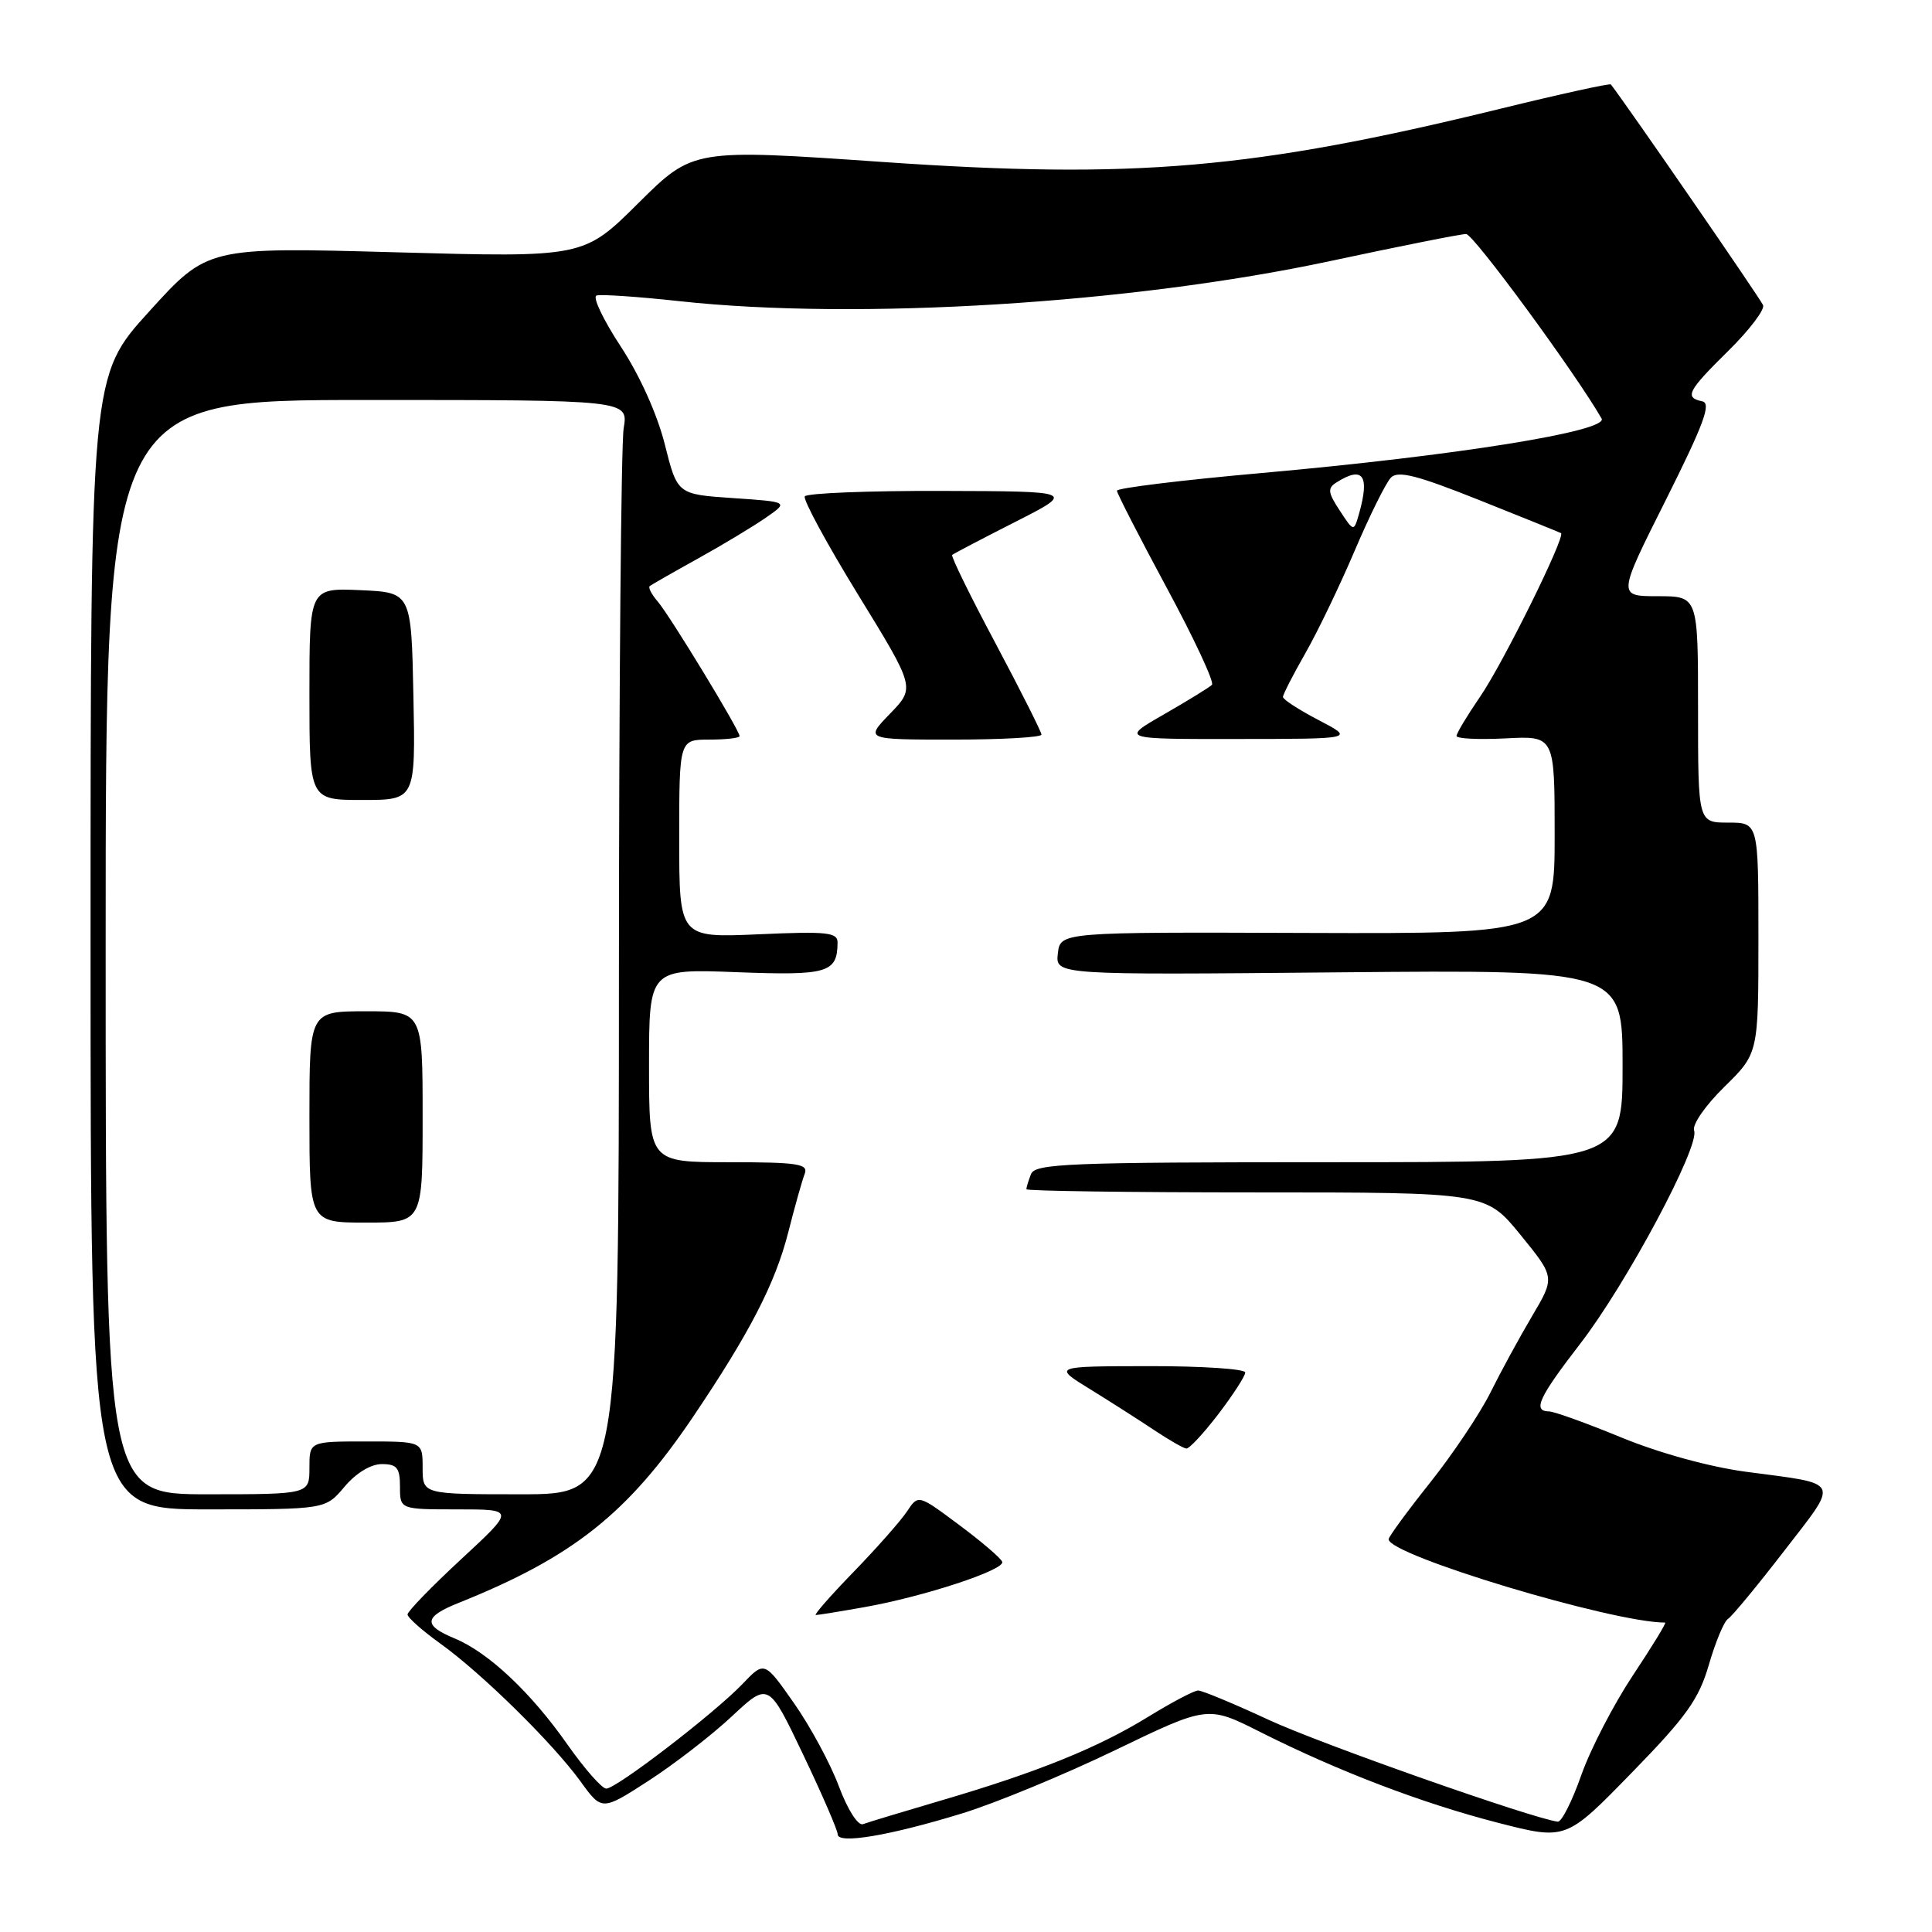 <?xml version="1.0" encoding="UTF-8" standalone="no"?>
<!DOCTYPE svg PUBLIC "-//W3C//DTD SVG 1.1//EN" "http://www.w3.org/Graphics/SVG/1.1/DTD/svg11.dtd" >
<svg xmlns="http://www.w3.org/2000/svg" xmlns:xlink="http://www.w3.org/1999/xlink" version="1.1" viewBox="0 0 256 256">
 <g >
 <path fill="currentColor"
d=" M 127.50 240.28 C 131.90 238.93 141.02 235.16 147.76 231.91 C 160.03 225.99 160.03 225.99 166.99 229.50 C 177.35 234.71 188.40 238.93 198.50 241.53 C 207.50 243.84 207.50 243.84 216.17 234.94 C 223.46 227.47 225.10 225.17 226.44 220.57 C 227.31 217.56 228.45 214.84 228.96 214.52 C 229.47 214.21 232.82 210.16 236.40 205.52 C 243.76 195.98 244.11 196.71 231.38 195.02 C 226.55 194.38 219.87 192.54 214.88 190.49 C 210.27 188.59 205.94 187.03 205.25 187.02 C 203.05 186.99 203.88 185.19 209.38 178.06 C 215.48 170.17 225.27 151.86 224.48 149.81 C 224.19 149.05 225.95 146.50 228.48 144.02 C 233.00 139.58 233.00 139.58 233.00 124.29 C 233.00 109.00 233.00 109.00 229.00 109.00 C 225.00 109.00 225.00 109.00 225.00 94.00 C 225.00 79.00 225.00 79.00 219.67 79.00 C 214.33 79.00 214.33 79.00 220.73 66.25 C 225.77 56.18 226.79 53.43 225.56 53.18 C 223.16 52.68 223.61 51.81 229.02 46.48 C 231.78 43.76 233.85 41.04 233.62 40.44 C 233.31 39.65 215.74 14.16 213.45 11.19 C 213.32 11.02 206.71 12.47 198.76 14.42 C 166.10 22.41 150.37 23.77 117.07 21.47 C 91.83 19.72 91.83 19.72 84.58 26.92 C 77.33 34.12 77.33 34.12 52.42 33.43 C 27.50 32.74 27.50 32.74 19.75 41.29 C 12.00 49.83 12.00 49.83 12.00 124.92 C 12.00 200.00 12.00 200.00 27.56 200.00 C 43.13 200.00 43.13 200.00 45.65 197.00 C 47.17 195.19 49.14 194.00 50.59 194.00 C 52.60 194.00 53.00 194.50 53.00 197.00 C 53.00 200.00 53.00 200.00 60.62 200.00 C 68.24 200.00 68.24 200.00 61.12 206.59 C 57.20 210.22 54.00 213.52 54.00 213.92 C 54.00 214.33 55.95 216.06 58.33 217.77 C 63.85 221.73 73.23 230.96 76.91 236.03 C 79.75 239.96 79.75 239.96 85.94 235.96 C 89.34 233.76 94.31 229.92 96.98 227.42 C 101.84 222.88 101.84 222.88 106.42 232.49 C 108.94 237.77 111.00 242.53 111.00 243.06 C 111.00 244.39 117.86 243.24 127.50 240.28 Z  M 111.16 236.71 C 110.05 233.72 107.37 228.76 105.21 225.68 C 101.29 220.09 101.29 220.09 98.40 223.12 C 94.67 227.02 81.68 237.00 80.33 237.00 C 79.76 237.00 77.45 234.37 75.19 231.16 C 70.34 224.24 64.72 218.96 60.24 217.10 C 56.03 215.36 56.15 214.24 60.75 212.40 C 75.95 206.31 83.20 200.54 91.88 187.67 C 99.35 176.59 102.72 170.06 104.45 163.28 C 105.32 159.86 106.30 156.37 106.63 155.53 C 107.13 154.22 105.72 154.00 96.61 154.00 C 86.00 154.00 86.00 154.00 86.00 141.19 C 86.00 128.37 86.00 128.37 97.61 128.82 C 109.67 129.28 110.95 128.91 110.98 124.91 C 111.00 123.54 109.62 123.39 100.50 123.80 C 90.00 124.26 90.00 124.26 90.00 111.13 C 90.00 98.00 90.00 98.00 94.00 98.00 C 96.20 98.00 98.00 97.79 98.00 97.54 C 98.00 96.77 88.80 81.64 87.18 79.74 C 86.35 78.78 85.86 77.84 86.09 77.66 C 86.32 77.48 89.20 75.83 92.50 74.00 C 95.80 72.17 99.85 69.73 101.50 68.58 C 104.50 66.50 104.50 66.50 97.13 66.00 C 89.75 65.50 89.75 65.50 88.09 58.88 C 87.09 54.90 84.76 49.72 82.23 45.88 C 79.93 42.37 78.49 39.35 79.04 39.16 C 79.59 38.97 84.55 39.31 90.06 39.91 C 113.62 42.47 149.92 40.23 176.27 34.59 C 185.49 32.62 193.59 31.00 194.27 31.01 C 195.24 31.01 208.78 49.47 212.22 55.46 C 213.18 57.13 192.92 60.38 167.25 62.67 C 156.66 63.61 148.00 64.67 148.00 65.02 C 148.00 65.36 150.97 71.15 154.60 77.89 C 158.23 84.62 160.93 90.41 160.59 90.74 C 160.26 91.08 157.40 92.83 154.24 94.65 C 148.50 97.94 148.50 97.94 164.00 97.92 C 179.50 97.91 179.50 97.91 174.75 95.43 C 172.14 94.07 170.00 92.69 170.00 92.35 C 170.00 92.02 171.32 89.44 172.93 86.62 C 174.55 83.80 177.50 77.67 179.49 73.00 C 181.48 68.32 183.65 63.95 184.31 63.28 C 185.25 62.33 187.78 62.98 196.00 66.26 C 201.78 68.56 206.65 70.54 206.84 70.64 C 207.50 71.03 199.14 87.94 196.10 92.35 C 194.40 94.83 193.00 97.16 193.00 97.52 C 193.00 97.88 195.93 98.02 199.50 97.84 C 206.00 97.50 206.00 97.50 206.00 110.62 C 206.00 123.73 206.00 123.73 173.25 123.62 C 140.50 123.50 140.50 123.50 140.17 126.34 C 139.85 129.19 139.85 129.19 177.42 128.84 C 215.00 128.50 215.00 128.50 215.00 141.25 C 215.00 154.00 215.00 154.00 176.11 154.00 C 141.56 154.00 137.15 154.18 136.61 155.58 C 136.27 156.45 136.00 157.35 136.00 157.58 C 136.00 157.81 149.70 158.00 166.45 158.00 C 196.89 158.00 196.89 158.00 201.47 163.62 C 206.05 169.25 206.05 169.25 203.02 174.37 C 201.35 177.19 198.85 181.78 197.47 184.56 C 196.08 187.34 192.48 192.71 189.47 196.49 C 186.46 200.27 184.00 203.63 184.00 203.96 C 184.00 206.07 213.66 215.00 220.64 215.00 C 220.85 215.00 218.93 218.14 216.37 221.99 C 213.82 225.83 210.73 231.79 209.52 235.24 C 208.31 238.68 206.91 241.45 206.41 241.38 C 202.99 240.94 174.96 231.07 168.11 227.89 C 163.50 225.75 159.29 224.00 158.76 224.00 C 158.23 224.00 155.26 225.57 152.15 227.48 C 145.48 231.59 137.44 234.84 124.75 238.56 C 119.66 240.06 114.98 241.47 114.35 241.71 C 113.69 241.95 112.32 239.80 111.16 236.71 Z  M 114.57 212.95 C 122.44 211.55 133.18 208.02 132.80 206.95 C 132.64 206.48 130.06 204.27 127.09 202.06 C 121.67 198.02 121.67 198.02 120.19 200.26 C 119.38 201.49 116.20 205.09 113.14 208.25 C 110.07 211.41 107.80 214.00 108.10 214.00 C 108.39 214.00 111.30 213.53 114.57 212.95 Z  M 161.45 187.36 C 163.40 184.80 165.00 182.33 165.00 181.86 C 165.00 181.39 159.26 181.01 152.25 181.02 C 139.50 181.04 139.50 181.04 144.50 184.11 C 147.25 185.81 151.07 188.25 153.00 189.54 C 154.93 190.82 156.82 191.91 157.20 191.94 C 157.59 191.97 159.50 189.91 161.45 187.36 Z  M 138.00 97.34 C 138.00 96.98 135.26 91.55 131.92 85.26 C 128.57 78.98 125.98 73.70 126.17 73.53 C 126.35 73.37 130.10 71.40 134.50 69.17 C 142.50 65.10 142.50 65.10 124.81 65.05 C 115.08 65.02 106.90 65.35 106.64 65.77 C 106.38 66.19 109.57 72.07 113.72 78.83 C 121.27 91.12 121.27 91.12 117.94 94.56 C 114.61 98.00 114.61 98.00 126.30 98.00 C 132.74 98.00 138.00 97.70 138.00 97.34 Z  M 14.00 125.50 C 14.00 53.00 14.00 53.00 48.63 53.00 C 83.26 53.00 83.26 53.00 82.64 56.75 C 82.30 58.81 82.02 91.44 82.01 129.25 C 82.00 198.00 82.00 198.00 69.00 198.00 C 56.00 198.00 56.00 198.00 56.00 194.50 C 56.00 191.00 56.00 191.00 48.50 191.00 C 41.00 191.00 41.00 191.00 41.00 194.50 C 41.00 198.00 41.00 198.00 27.50 198.00 C 14.00 198.00 14.00 198.00 14.00 125.50 Z  M 56.00 148.00 C 56.00 134.00 56.00 134.00 48.50 134.00 C 41.00 134.00 41.00 134.00 41.00 148.00 C 41.00 162.00 41.00 162.00 48.50 162.00 C 56.00 162.00 56.00 162.00 56.00 148.00 Z  M 54.78 92.25 C 54.50 78.50 54.50 78.50 47.75 78.20 C 41.00 77.91 41.00 77.91 41.00 91.95 C 41.00 106.00 41.00 106.00 48.03 106.00 C 55.06 106.00 55.06 106.00 54.78 92.25 Z  M 177.53 67.66 C 175.95 65.27 175.88 64.69 177.08 63.93 C 180.59 61.71 181.51 62.96 180.10 68.00 C 179.39 70.50 179.39 70.50 177.53 67.66 Z "/>
</g>
</svg>